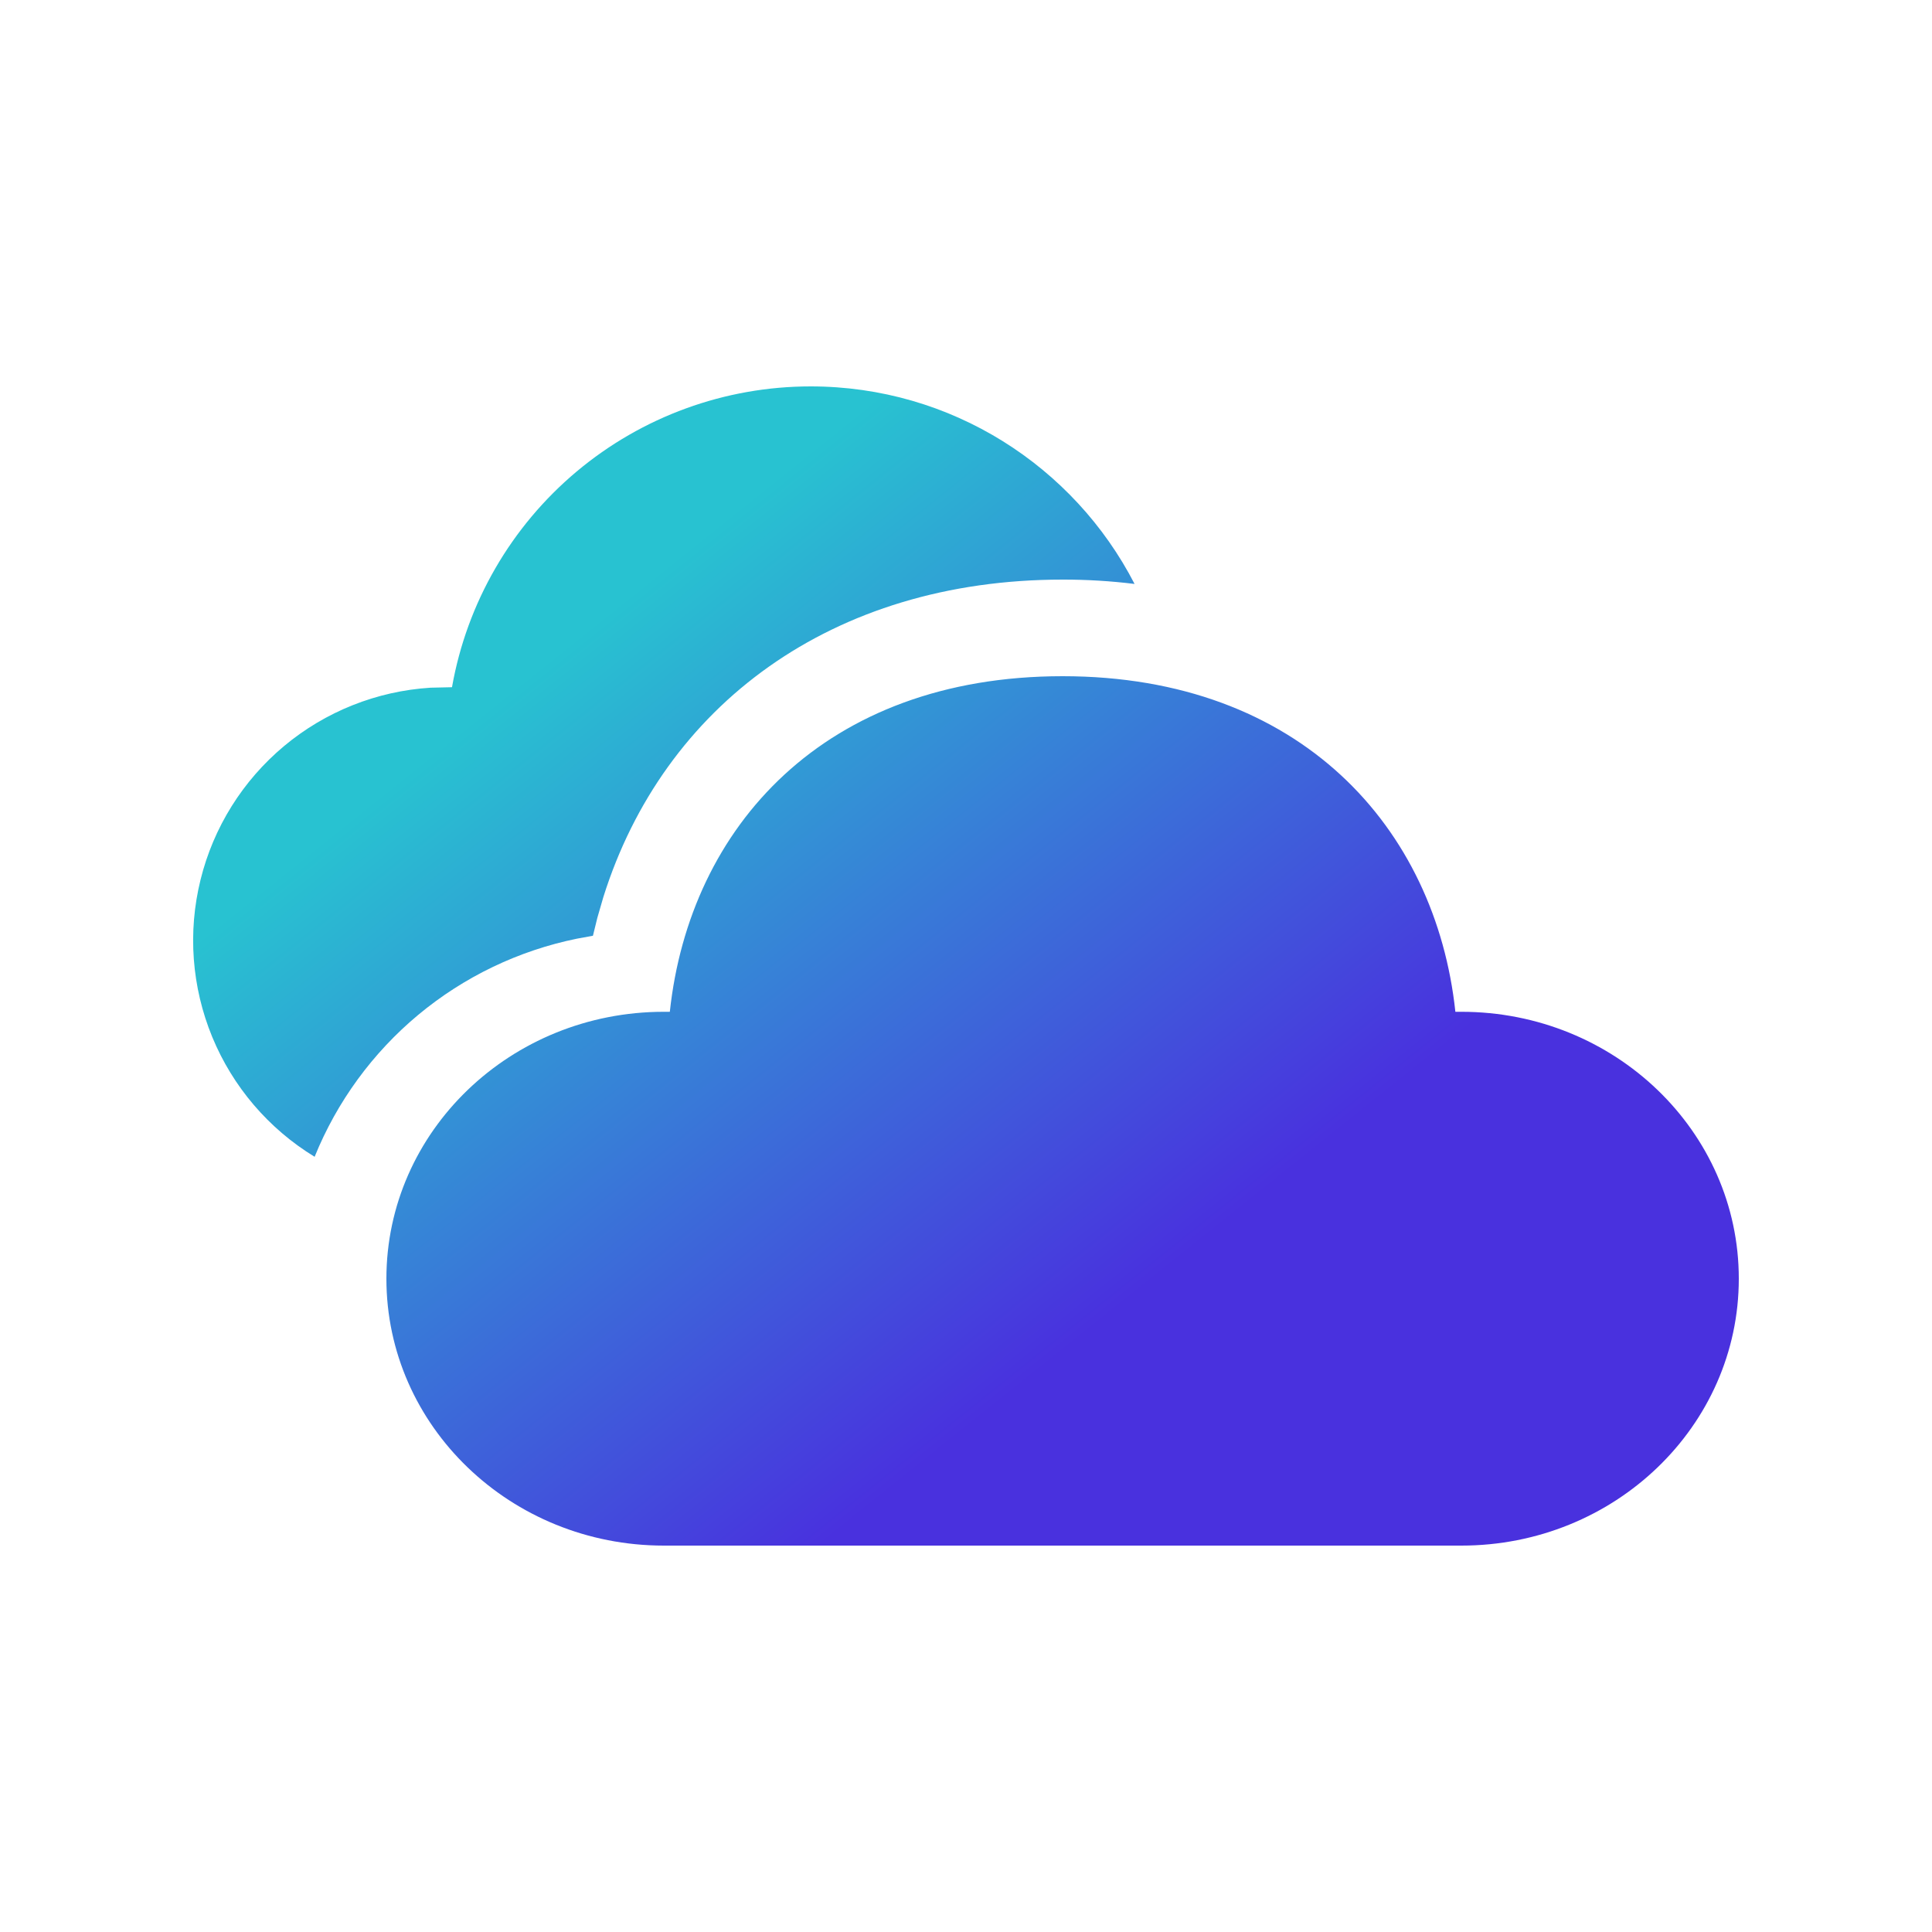 <svg width="40" height="40" viewBox="0 0 40 40" fill="none" xmlns="http://www.w3.org/2000/svg">
  <path d="M22 14C26.93 14 29.726 17.148 30.132 20.948H30.256C33.428 20.948 36 23.422 36 26.474C36 29.526 33.428 32 30.256 32H13.744C10.572 32 8 29.526 8 26.474C8 23.422 10.572 20.948 13.744 20.948H13.868C14.278 17.122 17.07 14 22 14ZM16.784 8C19.696 8 22.236 9.656 23.49 12.09C22.996 12.029 22.498 11.999 22 12C17.22 12 13.736 14.614 12.492 18.572L12.368 19L12.276 19.374L11.946 19.434C10.738 19.68 9.61 20.221 8.662 21.009C7.715 21.797 6.977 22.807 6.514 23.95C5.561 23.369 4.819 22.5 4.394 21.469C3.969 20.437 3.884 19.297 4.152 18.214C4.419 17.131 5.025 16.161 5.882 15.446C6.738 14.731 7.801 14.308 8.914 14.238L9.358 14.228C9.666 12.483 10.58 10.902 11.938 9.763C13.296 8.624 15.012 8 16.784 8V8Z" fill="url(#paint0_linear)"/>
  <defs>
    <linearGradient id="paint0_linear" x1="9.463" y1="12.339" x2="23.013" y2="29.276" gradientUnits="userSpaceOnUse">
      <stop offset="0.102" stop-color="#28C2D1"/>
      <stop offset="0.925" stop-color="#4931DE"/>
    </linearGradient>
  </defs>
</svg>
